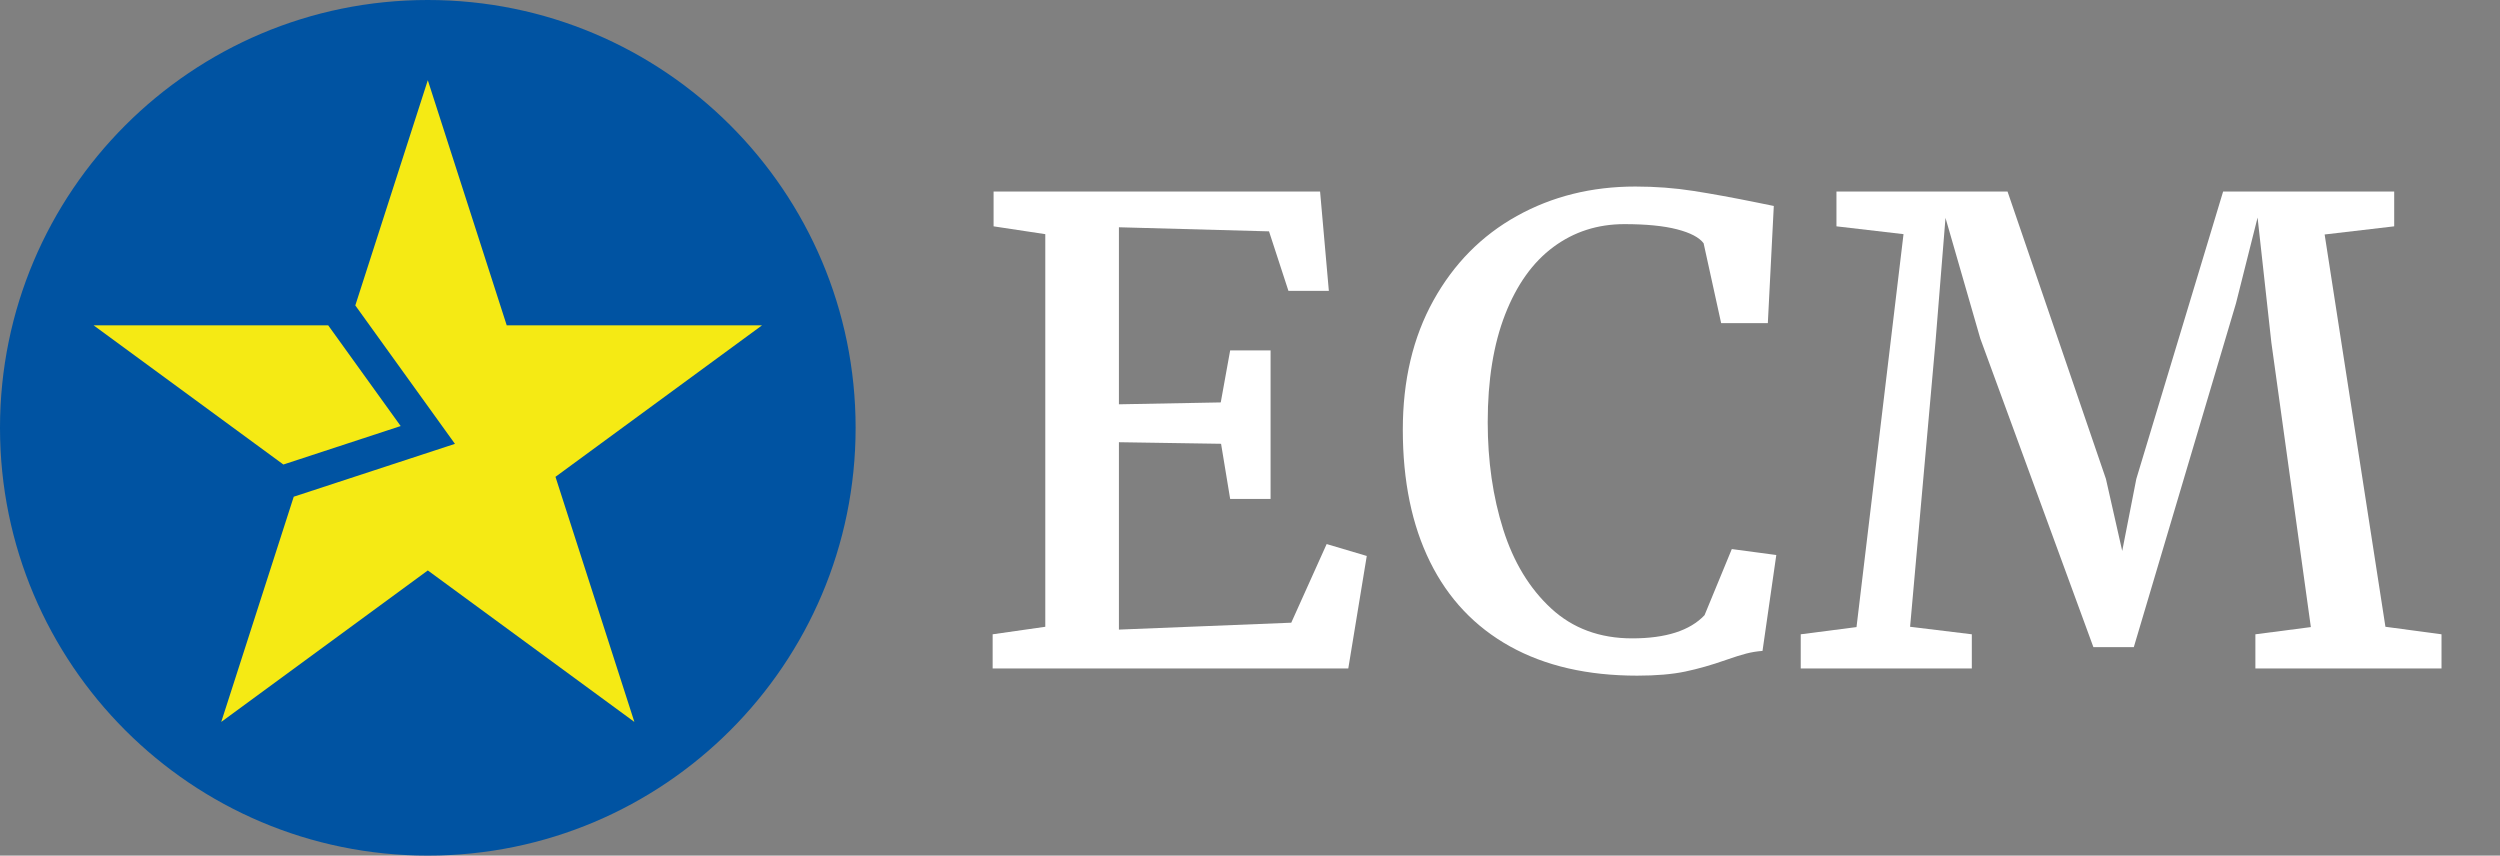 <?xml version="1.0" encoding="UTF-8"?>
<svg width="187px" height="64px" viewBox="0 0 187 64" version="1.1" xmlns="http://www.w3.org/2000/svg" xmlns:xlink="http://www.w3.org/1999/xlink">
    <rect x="0" y="0" width="187" height="64" fill="#808080" stroke="none"/>
    <title>logo/ecm/color-light/short/ecm-logo-color-light-short</title>
    <g id="logo/ecm/color-light/short/ecm-logo-color-light-short" stroke="none" stroke-width="1" fill="none" fill-rule="evenodd">
        <g id="ECM" transform="translate(74.25, 13.953)" fill="#FFFFFF" fill-rule="nonzero">
            <polygon id="Path" points="3.938 32.93 3.938 3.562 0.07 2.977 0.07 0.375 24.492 0.375 25.148 7.805 22.125 7.805 20.672 3.352 9.445 3.047 9.445 16.289 17.062 16.148 17.766 12.258 20.789 12.258 20.789 23.367 17.766 23.367 17.086 19.242 9.445 19.125 9.445 33.141 22.336 32.625 24.984 26.742 27.984 27.633 26.602 36.047 0 36.047 0 33.492"></polygon>
            <path d="M30.68,18.188 C30.68,14.5 31.441,11.281 32.965,8.531 C34.488,5.781 36.57,3.672 39.211,2.203 C41.852,0.734 44.805,0 48.07,0 C49.57,0 51.02,0.109 52.418,0.328 C53.816,0.547 55.398,0.836 57.164,1.195 L58.43,1.453 L57.984,10.219 L54.492,10.219 L53.18,4.242 C52.852,3.805 52.188,3.457 51.188,3.199 C50.188,2.941 48.875,2.812 47.25,2.812 C45.25,2.812 43.48,3.383 41.941,4.523 C40.402,5.664 39.199,7.348 38.332,9.574 C37.465,11.801 37.031,14.484 37.031,17.625 C37.031,20.531 37.418,23.207 38.191,25.652 C38.965,28.098 40.16,30.066 41.777,31.559 C43.395,33.051 45.414,33.797 47.836,33.797 C50.352,33.797 52.156,33.219 53.25,32.062 L55.289,27.117 L58.617,27.562 L57.586,34.734 C57.164,34.766 56.758,34.832 56.367,34.934 C55.977,35.035 55.469,35.195 54.844,35.414 C53.781,35.789 52.766,36.078 51.797,36.281 C50.828,36.484 49.633,36.586 48.211,36.586 C44.492,36.586 41.32,35.855 38.695,34.395 C36.07,32.934 34.078,30.828 32.719,28.078 C31.359,25.328 30.68,22.031 30.68,18.188 Z" id="Path"></path>
            <polygon id="Path" points="64.617 32.953 68.133 3.562 63.117 2.977 63.117 0.375 75.914 0.375 83.273 21.867 84.492 27.258 85.547 21.867 92.039 0.375 104.836 0.375 104.836 2.977 99.633 3.586 104.18 32.93 108.375 33.492 108.375 36.047 94.453 36.047 94.453 33.492 98.602 32.953 95.648 11.672 94.617 2.32 93 8.742 85.359 34.453 82.336 34.453 73.875 11.367 71.273 2.344 70.523 11.648 68.625 32.93 73.242 33.492 73.242 36.047 60.445 36.047 60.445 33.492"></polygon>
        </g>
        <g id="mark/ecm">
            <path d="M32,64 C14.327,64 0,49.673 0,32 C0,14.327 14.327,0 32,0 C49.673,0 64,14.327 64,32 C64,49.673 49.673,64 32,64 Z" id="circle" fill="#0053A2" fill-rule="nonzero"></path>
            <path d="M32,6 L37.902,24.334 L57,24.334 L41.549,35.666 L47.451,54 L32,42.669 L16.549,54 L21.972,37.154 L34.03,33.2 L26.577,22.846 L32,6 Z M24.548,24.334 L29.97,31.868 L21.196,34.746 L7,24.334 L24.548,24.334 Z" id="icon" fill="#F5EA14"></path>
        </g>
    </g>
</svg>